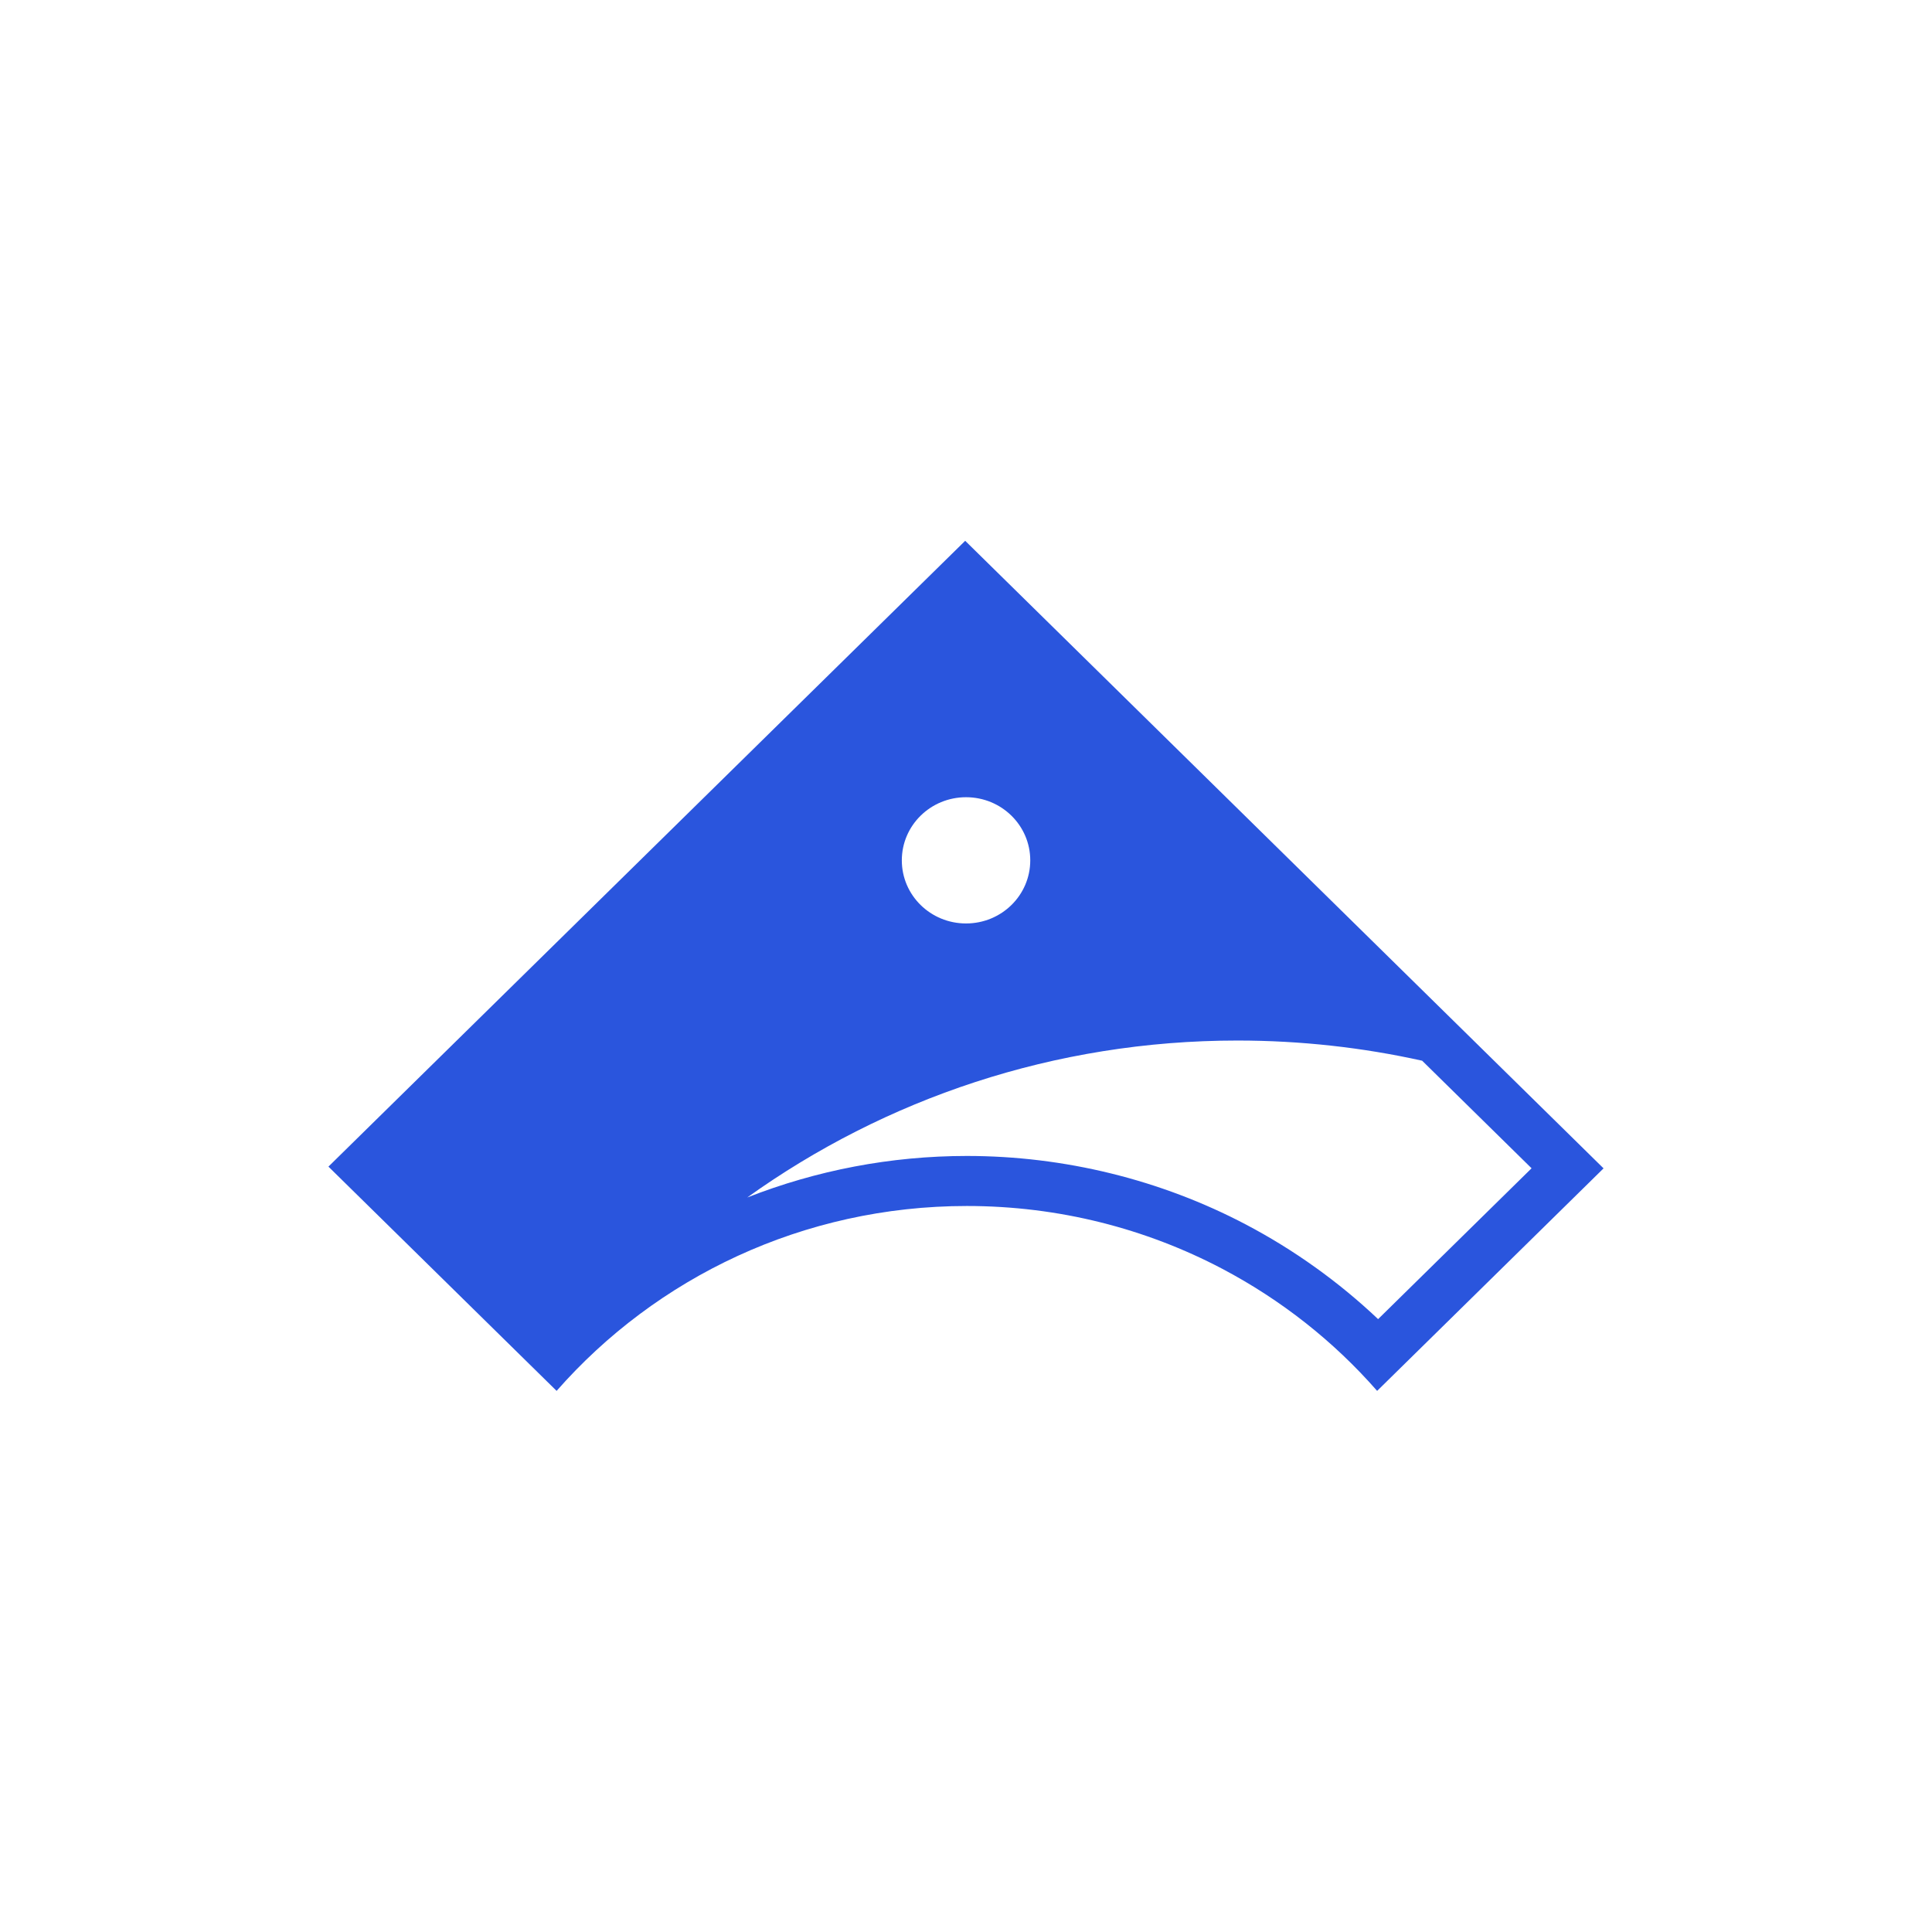 <svg width="50" height="50" viewBox="0 0 50 50" fill="none" xmlns="http://www.w3.org/2000/svg">
<path d="M24.979 13.996L8.5 30.192L14.405 35.996C16.976 33.067 20.778 31.211 25.023 31.211C27.41 31.211 29.659 31.799 31.626 32.833C33.156 33.639 34.519 34.714 35.64 35.996L41.5 30.237L24.979 13.996ZM25.001 20.632C25.92 20.632 26.663 21.363 26.663 22.266C26.663 23.169 25.92 23.899 25.001 23.899C24.082 23.899 23.339 23.169 23.339 22.266C23.339 21.363 24.082 20.632 25.001 20.632ZM35.666 34.14C34.647 33.174 33.486 32.344 32.247 31.692C30.04 30.53 27.542 29.916 25.023 29.916C23.052 29.916 21.126 30.289 19.338 30.991C22.9 28.441 27.281 26.929 32.025 26.929C33.667 26.929 35.267 27.11 36.805 27.451L39.637 30.235L35.664 34.14H35.666Z" fill="#2A55DD"/>
</svg>
